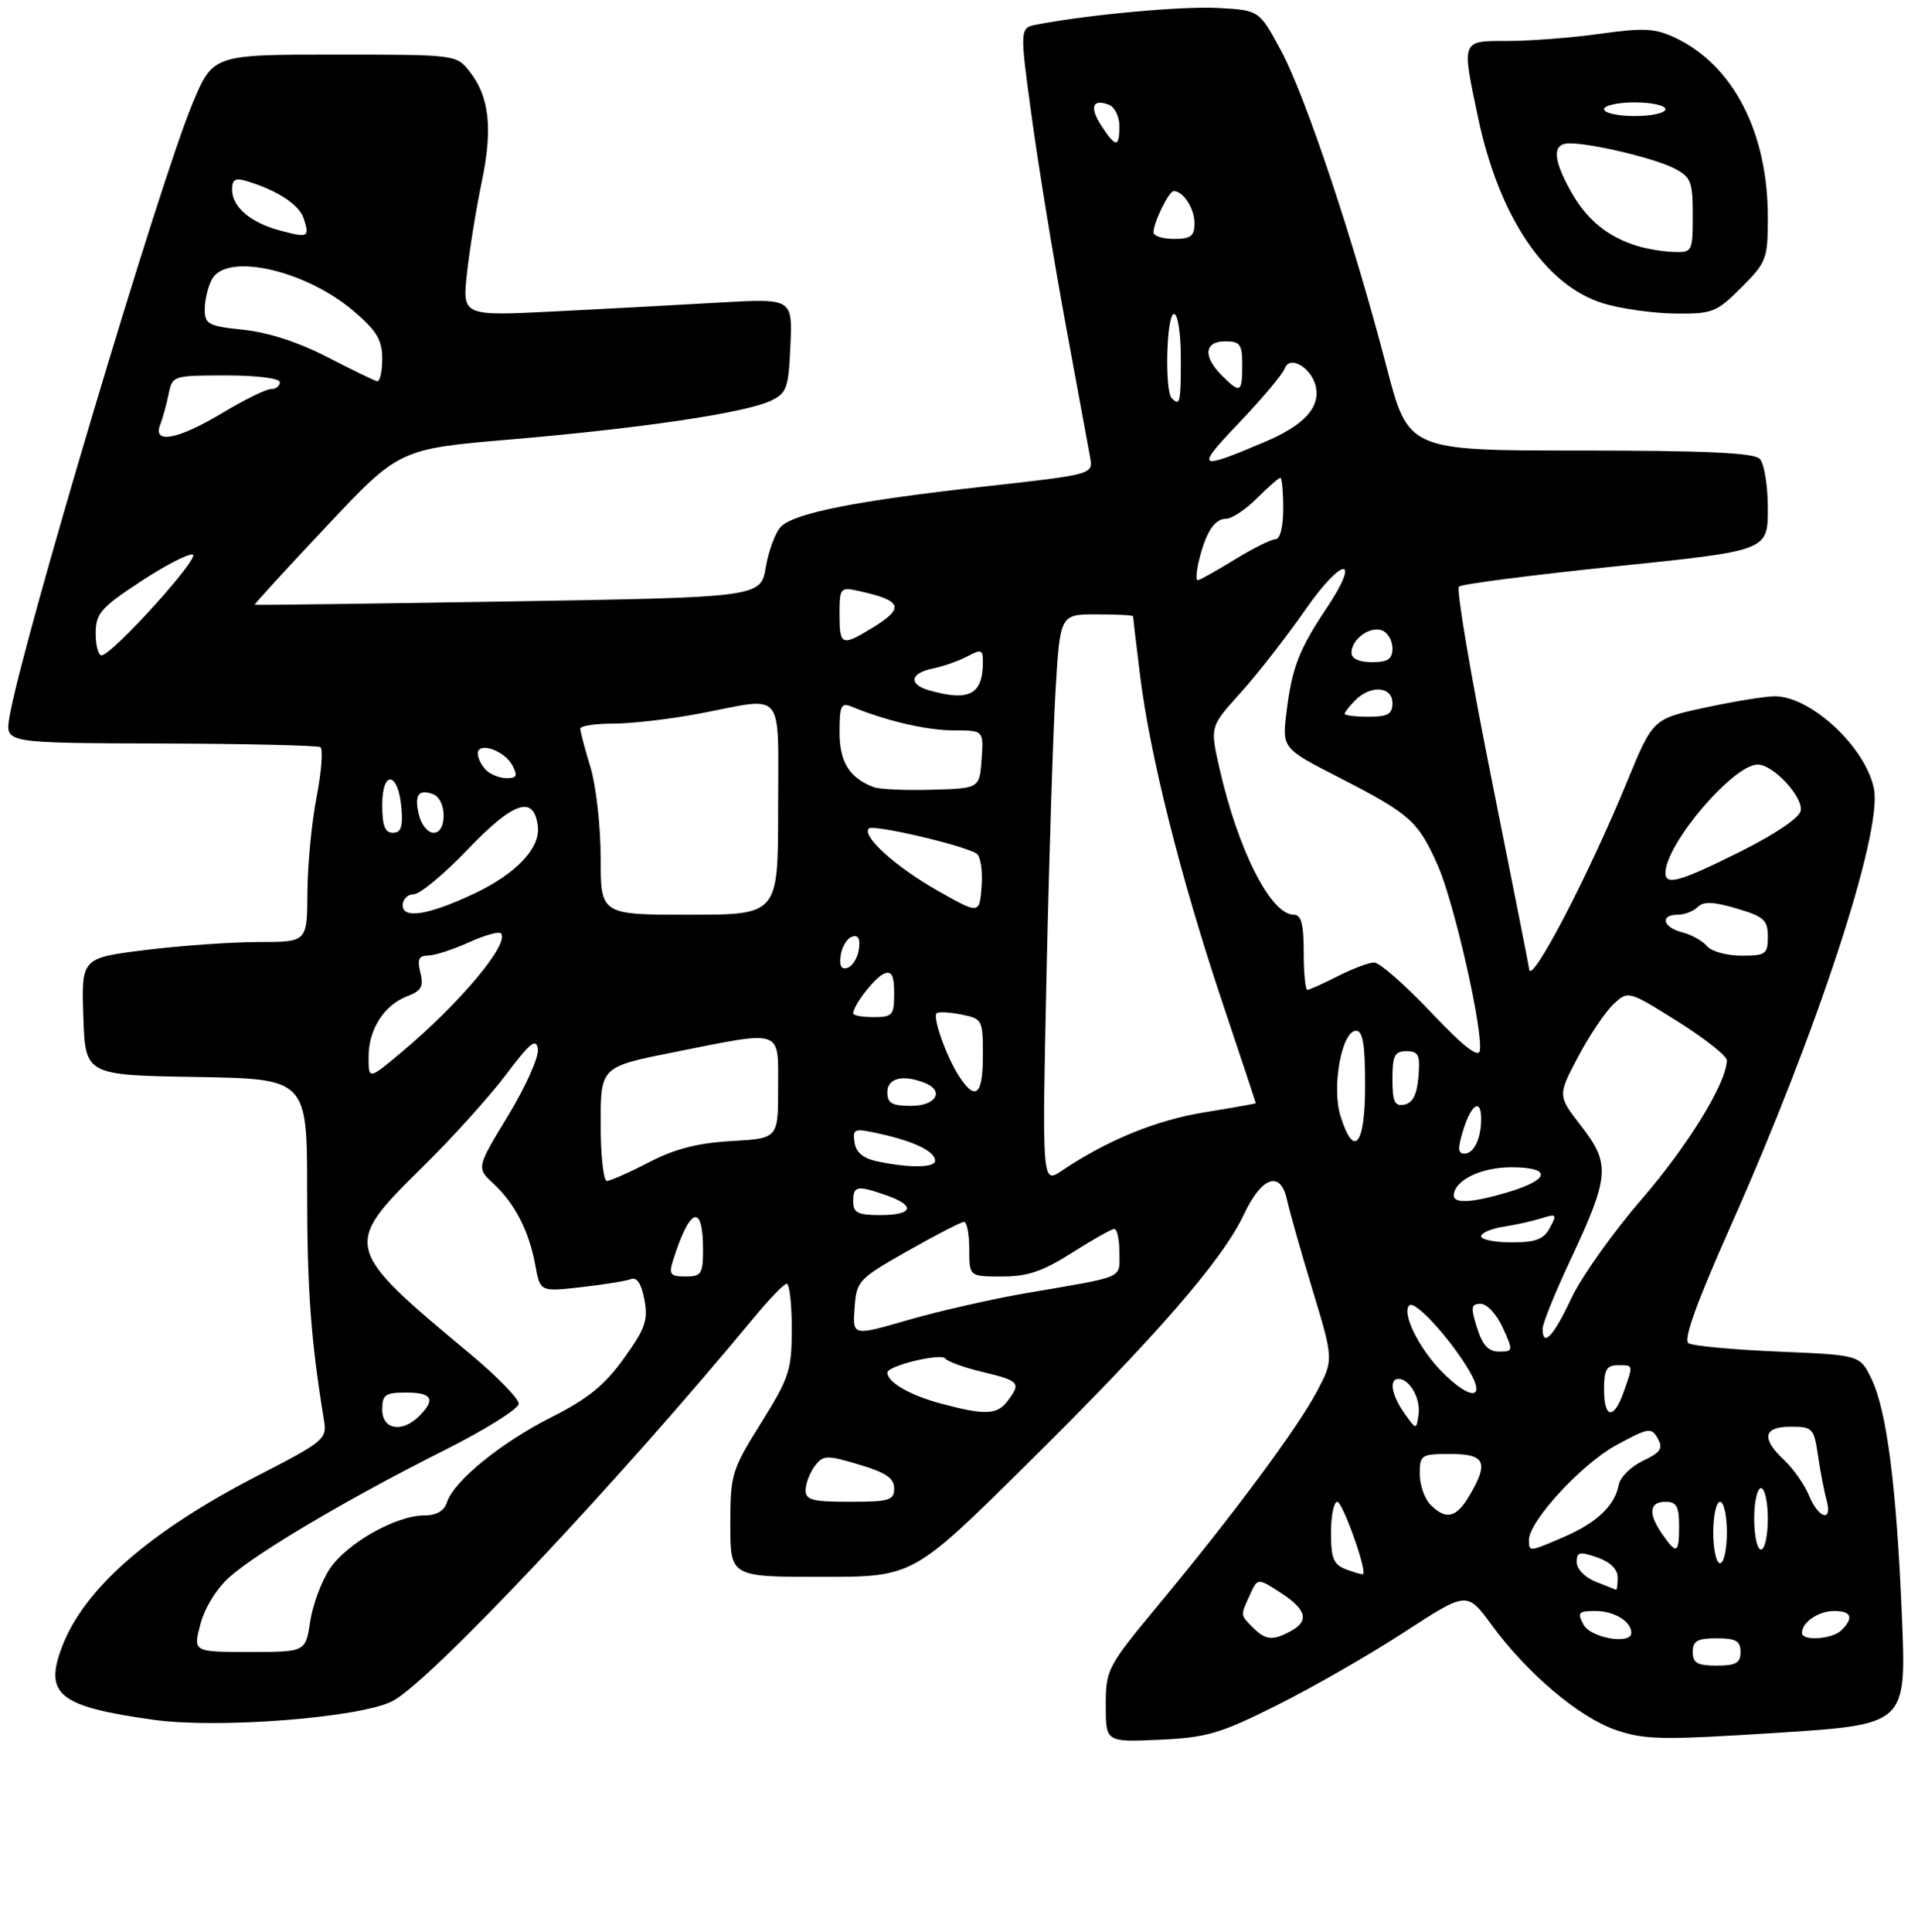 <?xml version="1.0" encoding="UTF-8" standalone="no"?>
<!DOCTYPE svg PUBLIC "-//W3C//DTD SVG 1.1//EN" "http://www.w3.org/Graphics/SVG/1.1/DTD/svg11.dtd" >
<svg xmlns="http://www.w3.org/2000/svg" xmlns:xlink="http://www.w3.org/1999/xlink" version="1.1" viewBox="0 0 281 283">
 <g >
 <path fill="currentColor"
d=" M 187.09 249.80 C 192.27 247.22 200.64 242.41 205.71 239.11 C 214.92 233.12 214.92 233.12 218.51 238.01 C 223.78 245.19 231.35 251.59 236.76 253.44 C 240.99 254.88 243.53 254.92 260.40 253.84 C 279.30 252.63 279.30 252.63 278.65 236.88 C 277.86 217.82 276.44 206.68 274.19 202.00 C 272.50 198.50 272.50 198.50 260.50 198.00 C 253.90 197.72 247.99 197.17 247.37 196.77 C 246.60 196.26 248.58 190.79 253.59 179.52 C 266.27 151.05 275.79 122.00 274.55 115.58 C 273.37 109.51 265.36 102.01 260.02 102.00 C 258.66 102.00 254.08 102.74 249.85 103.65 C 242.16 105.31 242.16 105.31 238.42 114.40 C 232.74 128.25 224.19 144.62 224.03 141.95 C 224.01 141.65 221.52 129.07 218.50 114.00 C 215.47 98.93 213.34 86.30 213.75 85.93 C 214.16 85.56 224.51 84.23 236.75 82.96 C 259.00 80.67 259.00 80.67 259.00 74.53 C 259.00 71.10 258.47 67.87 257.80 67.20 C 256.93 66.33 249.68 66.00 231.47 66.00 C 206.33 66.00 206.33 66.00 203.14 53.75 C 198.31 35.18 191.31 14.21 187.72 7.50 C 184.50 1.50 184.50 1.50 178.50 1.17 C 173.26 0.88 159.65 2.12 151.94 3.59 C 149.37 4.08 149.37 4.08 151.18 17.29 C 152.17 24.55 154.40 38.15 156.12 47.50 C 157.85 56.85 159.46 65.62 159.71 67.00 C 160.15 69.50 160.15 69.50 144.33 71.26 C 125.60 73.34 116.43 75.14 114.42 77.15 C 113.62 77.95 112.62 80.61 112.20 83.05 C 111.45 87.50 111.45 87.50 74.47 88.11 C 54.14 88.44 37.42 88.66 37.32 88.59 C 37.22 88.52 41.94 83.36 47.82 77.12 C 58.50 65.76 58.50 65.76 75.00 64.36 C 94.09 62.73 109.24 60.47 112.93 58.71 C 115.27 57.59 115.53 56.87 115.80 50.60 C 116.10 43.71 116.10 43.71 105.30 44.33 C 99.36 44.68 88.47 45.26 81.10 45.63 C 67.71 46.30 67.71 46.30 68.43 39.90 C 68.82 36.38 69.79 30.40 70.59 26.60 C 72.21 18.85 71.70 14.16 68.81 10.49 C 66.86 8.00 66.84 8.00 49.02 8.00 C 31.19 8.00 31.19 8.00 28.17 15.25 C 23.25 27.10 3.00 95.02 1.36 105.18 C 0.77 108.85 0.77 108.85 23.46 108.92 C 35.95 108.95 46.51 109.20 46.93 109.46 C 47.35 109.72 47.11 112.98 46.39 116.72 C 45.66 120.45 45.06 126.76 45.04 130.75 C 45.00 138.00 45.00 138.00 37.94 138.00 C 34.06 138.00 26.62 138.52 21.41 139.16 C 11.93 140.33 11.93 140.33 12.21 148.91 C 12.50 157.50 12.50 157.50 28.75 157.77 C 45.00 158.05 45.00 158.05 45.00 174.58 C 45.00 188.95 45.56 196.49 47.49 208.22 C 47.91 210.78 47.34 211.25 38.00 216.05 C 21.95 224.29 12.27 232.74 9.06 241.32 C 6.45 248.26 8.67 250.01 22.51 251.94 C 31.95 253.26 52.66 251.65 57.47 249.22 C 62.86 246.50 90.75 216.90 110.63 192.81 C 112.76 190.24 114.84 188.10 115.25 188.06 C 115.66 188.03 116.00 190.98 116.00 194.61 C 116.00 200.72 115.65 201.79 111.50 208.45 C 107.19 215.37 107.00 215.98 107.00 223.33 C 107.00 231.00 107.00 231.00 120.37 231.00 C 133.74 231.00 133.74 231.00 150.19 214.75 C 169.37 195.80 179.10 184.61 182.25 177.89 C 184.84 172.36 187.62 171.41 188.55 175.75 C 188.87 177.26 190.54 183.16 192.26 188.85 C 195.39 199.19 195.39 199.19 192.95 203.81 C 190.07 209.24 180.82 221.72 169.84 234.96 C 162.19 244.19 162.00 244.56 162.00 249.82 C 162.00 255.21 162.00 255.21 169.84 254.86 C 176.82 254.54 178.73 253.98 187.09 249.80 Z  M 255.12 42.12 C 258.82 38.41 259.00 37.94 259.00 31.80 C 259.00 19.40 253.93 9.57 245.47 5.55 C 242.49 4.14 240.87 4.05 234.42 4.95 C 230.26 5.53 224.19 6.00 220.93 6.00 C 214.03 6.00 214.13 5.74 216.54 17.18 C 219.60 31.74 226.38 41.82 234.87 44.44 C 237.42 45.22 242.14 45.89 245.37 45.93 C 250.89 46.00 251.46 45.77 255.12 42.12 Z  M 248.00 242.00 C 248.00 240.38 248.67 240.00 251.50 240.00 C 254.33 240.00 255.00 240.38 255.00 242.00 C 255.00 243.62 254.33 244.00 251.50 244.00 C 248.67 244.00 248.00 243.62 248.00 242.00 Z  M 29.37 237.90 C 30.02 235.46 31.78 232.64 33.71 230.95 C 37.89 227.28 51.35 219.35 65.11 212.45 C 71.10 209.44 76.00 206.37 76.00 205.63 C 76.00 204.88 72.74 201.55 68.75 198.23 C 50.28 182.85 50.19 182.50 61.86 171.01 C 66.19 166.76 71.70 160.66 74.11 157.46 C 77.67 152.73 78.56 152.02 78.80 153.69 C 78.97 154.83 77.01 159.20 74.45 163.42 C 69.80 171.08 69.80 171.08 72.30 173.40 C 75.45 176.32 77.53 180.39 78.43 185.37 C 79.14 189.24 79.14 189.24 85.14 188.56 C 88.44 188.19 91.72 187.66 92.44 187.38 C 93.31 187.05 93.98 188.07 94.41 190.39 C 94.98 193.39 94.54 194.63 91.40 199.00 C 88.60 202.91 86.12 204.92 80.84 207.58 C 73.42 211.32 66.46 216.98 65.48 220.08 C 65.07 221.35 63.95 222.00 62.14 222.00 C 58.02 222.00 50.79 226.09 48.31 229.82 C 47.09 231.65 45.80 235.14 45.44 237.57 C 44.77 242.00 44.77 242.00 36.53 242.00 C 28.28 242.00 28.28 242.00 29.37 237.90 Z  M 183.57 238.43 C 181.70 236.55 181.71 236.72 183.13 233.62 C 184.25 231.15 184.25 231.15 187.61 233.32 C 191.44 235.80 191.86 237.47 189.07 238.96 C 186.44 240.37 185.41 240.27 183.57 238.43 Z  M 232.00 238.00 C 231.05 236.22 231.24 236.00 233.76 236.00 C 236.49 236.00 239.00 237.53 239.00 239.20 C 239.00 240.98 233.05 239.96 232.00 238.00 Z  M 264.00 239.20 C 264.00 237.65 266.43 236.00 268.70 236.00 C 271.24 236.00 271.63 236.97 269.80 238.80 C 268.46 240.14 264.00 240.45 264.00 239.20 Z  M 233.75 231.70 C 232.21 231.09 231.00 229.84 231.00 228.86 C 231.00 227.34 231.41 227.25 234.00 228.15 C 235.92 228.82 237.00 229.88 237.00 231.10 C 237.00 232.14 236.89 232.95 236.75 232.89 C 236.61 232.84 235.26 232.30 233.75 231.70 Z  M 197.25 229.92 C 195.37 229.21 195.00 228.31 195.00 224.53 C 195.00 222.04 195.42 220.00 195.92 220.00 C 196.70 220.00 200.30 230.09 199.70 230.60 C 199.59 230.69 198.49 230.38 197.25 229.92 Z  M 251.00 224.50 C 251.00 222.03 251.45 220.00 252.00 220.00 C 252.55 220.00 253.00 222.03 253.00 224.50 C 253.00 226.97 252.55 229.00 252.00 229.00 C 251.45 229.00 251.00 226.97 251.00 224.50 Z  M 224.00 225.59 C 224.00 222.85 231.72 214.47 236.76 211.72 C 241.53 209.13 241.94 209.06 242.87 210.72 C 243.69 212.19 243.31 212.76 240.70 214.00 C 238.95 214.83 237.36 216.40 237.16 217.50 C 236.60 220.54 233.96 223.06 229.17 225.13 C 223.98 227.37 224.00 227.37 224.00 225.59 Z  M 243.56 224.78 C 241.44 221.75 241.60 220.00 244.00 220.00 C 245.62 220.00 246.00 220.67 246.00 223.50 C 246.00 227.60 245.66 227.78 243.56 224.78 Z  M 257.00 222.50 C 257.00 220.03 257.45 218.00 258.00 218.00 C 258.55 218.00 259.00 220.03 259.00 222.50 C 259.00 224.97 258.55 227.00 258.00 227.00 C 257.45 227.00 257.00 224.97 257.00 222.50 Z  M 209.57 220.43 C 208.71 219.56 208.00 217.54 208.00 215.93 C 208.00 213.12 208.19 213.00 212.50 213.00 C 217.61 213.00 218.16 214.22 215.28 219.10 C 213.35 222.37 211.86 222.72 209.57 220.43 Z  M 265.04 219.10 C 264.38 217.50 262.75 215.17 261.42 213.92 C 257.99 210.71 258.32 209.00 262.36 209.00 C 265.56 209.00 265.76 209.22 266.35 213.25 C 266.69 215.59 267.26 218.51 267.60 219.75 C 268.52 223.04 266.45 222.51 265.04 219.10 Z  M 118.03 218.25 C 118.05 217.29 118.66 215.72 119.38 214.76 C 120.61 213.15 121.08 213.13 125.85 214.55 C 129.78 215.72 131.00 216.54 131.00 218.04 C 131.00 219.79 130.29 220.00 124.50 220.00 C 118.96 220.00 118.00 219.74 118.03 218.25 Z  M 56.00 206.50 C 56.00 204.31 56.43 204.00 59.50 204.00 C 63.31 204.00 63.87 204.99 61.43 207.43 C 58.92 209.94 56.00 209.44 56.00 206.50 Z  M 205.75 207.03 C 203.87 204.37 203.46 202.00 204.88 202.00 C 206.52 202.00 208.15 204.88 207.83 207.19 C 207.50 209.50 207.50 209.50 205.75 207.03 Z  M 137.81 205.60 C 133.28 204.38 130.00 202.48 130.00 201.08 C 130.00 200.07 137.97 198.15 138.52 199.03 C 138.78 199.45 141.25 200.34 144.00 201.00 C 149.38 202.29 149.63 202.58 147.61 205.25 C 146.07 207.28 144.28 207.34 137.81 205.60 Z  M 235.00 203.50 C 235.00 200.67 235.38 200.00 237.00 200.00 C 239.34 200.00 239.30 199.83 237.90 203.85 C 236.45 208.03 235.00 207.85 235.00 203.50 Z  M 211.19 200.89 C 207.82 197.44 205.33 192.33 206.47 191.22 C 207.29 190.41 212.55 196.17 215.31 200.90 C 217.78 205.14 215.35 205.13 211.19 200.89 Z  M 216.39 194.50 C 215.45 191.48 215.52 191.00 216.94 191.00 C 217.85 191.00 219.29 192.56 220.17 194.50 C 221.71 197.90 221.70 198.00 219.62 198.00 C 218.06 198.00 217.20 197.06 216.39 194.50 Z  M 125.20 191.61 C 125.49 187.63 125.73 187.37 132.99 183.25 C 137.11 180.91 140.82 179.00 141.24 179.00 C 141.66 179.00 142.00 180.80 142.00 183.00 C 142.00 187.00 142.00 187.00 146.80 187.00 C 150.56 187.00 152.77 186.25 157.05 183.53 C 160.05 181.61 162.84 180.04 163.25 180.03 C 163.66 180.01 164.00 181.57 164.00 183.48 C 164.00 187.39 165.08 186.91 150.37 189.43 C 145.36 190.29 137.57 192.06 133.07 193.36 C 124.90 195.73 124.90 195.73 125.20 191.61 Z  M 226.00 194.64 C 226.00 193.89 227.83 189.37 230.07 184.59 C 235.81 172.34 235.96 170.51 231.69 165.00 C 228.20 160.50 228.20 160.50 231.19 154.84 C 232.84 151.72 235.16 148.26 236.36 147.13 C 238.53 145.09 238.53 145.09 245.77 149.62 C 249.75 152.12 253.00 154.69 252.99 155.33 C 252.96 158.61 247.34 167.78 240.53 175.66 C 236.32 180.52 231.67 187.08 230.19 190.24 C 227.59 195.79 226.00 197.46 226.00 194.64 Z  M 98.57 184.75 C 101.02 176.87 103.00 176.11 103.00 183.06 C 103.00 186.62 102.75 187.00 100.43 187.00 C 98.23 187.00 97.96 186.68 98.57 184.75 Z  M 217.00 181.11 C 217.00 180.62 218.46 179.99 220.25 179.71 C 222.04 179.44 224.56 178.87 225.86 178.46 C 228.04 177.77 228.14 177.88 227.08 179.85 C 226.17 181.56 225.01 182.00 221.46 182.00 C 219.01 182.00 217.00 181.60 217.00 181.11 Z  M 125.00 176.00 C 125.00 173.70 125.54 173.60 129.85 175.10 C 134.20 176.61 133.79 178.00 129.00 178.00 C 125.67 178.00 125.00 177.67 125.00 176.00 Z  M 213.00 175.15 C 213.00 172.94 216.93 171.00 221.41 171.00 C 227.37 171.00 227.14 172.79 220.95 174.64 C 215.81 176.18 213.00 176.36 213.00 175.15 Z  M 88.00 164.64 C 88.00 156.28 88.00 156.28 98.75 154.14 C 114.89 150.92 114.00 150.62 114.00 159.39 C 114.00 166.77 114.00 166.77 107.16 167.16 C 102.22 167.44 98.87 168.30 95.07 170.27 C 92.18 171.77 89.41 173.00 88.91 173.00 C 88.41 173.00 88.00 169.24 88.00 164.64 Z  M 153.32 142.97 C 153.68 126.21 154.28 107.44 154.64 101.25 C 155.31 90.00 155.31 90.00 160.65 90.00 C 163.59 90.00 166.00 90.12 166.00 90.28 C 166.00 90.43 166.47 94.37 167.04 99.03 C 168.48 110.66 172.99 128.61 178.97 146.50 C 181.73 154.75 183.99 161.55 183.99 161.61 C 184.00 161.67 180.62 162.27 176.50 162.94 C 169.42 164.08 162.23 167.02 155.58 171.49 C 152.67 173.45 152.67 173.45 153.32 142.97 Z  M 128.50 170.13 C 126.45 169.69 125.40 168.81 125.19 167.34 C 124.90 165.31 125.12 165.24 129.07 166.13 C 134.04 167.24 137.00 168.70 137.00 170.04 C 137.00 171.09 133.22 171.13 128.50 170.13 Z  M 214.39 165.50 C 215.58 161.70 217.00 160.84 217.00 163.92 C 217.00 166.80 215.94 169.00 214.54 169.00 C 213.58 169.00 213.55 168.21 214.39 165.50 Z  M 196.39 163.48 C 195.07 159.27 196.58 151.00 198.67 151.00 C 199.67 151.00 200.00 153.01 200.00 159.00 C 200.00 167.80 198.37 169.82 196.39 163.48 Z  M 130.00 160.00 C 130.00 157.95 132.23 157.38 135.42 158.61 C 138.44 159.77 137.18 162.00 133.50 162.00 C 130.67 162.00 130.00 161.62 130.00 160.00 Z  M 204.00 158.07 C 204.00 154.63 204.32 154.00 206.06 154.00 C 207.83 154.00 208.08 154.53 207.81 157.74 C 207.59 160.36 206.97 161.58 205.75 161.82 C 204.32 162.09 204.00 161.41 204.00 158.07 Z  M 140.54 157.71 C 138.69 154.88 136.61 149.06 137.22 148.44 C 137.48 148.19 139.10 148.27 140.84 148.62 C 143.92 149.23 144.00 149.39 144.00 154.62 C 144.00 160.41 142.93 161.36 140.54 157.71 Z  M 54.00 154.82 C 54.00 150.78 56.28 147.22 59.71 145.92 C 61.74 145.15 62.09 144.51 61.59 142.48 C 61.10 140.54 61.35 140.00 62.73 139.98 C 63.70 139.97 66.38 139.10 68.67 138.06 C 70.96 137.02 73.08 136.42 73.38 136.72 C 74.79 138.12 67.40 146.96 58.82 154.15 C 54.00 158.19 54.00 158.19 54.00 154.82 Z  M 209.62 148.26 C 205.84 144.27 202.11 141.00 201.33 141.00 C 200.56 141.00 198.16 141.90 196.00 143.00 C 193.84 144.10 191.84 145.00 191.54 145.00 C 191.24 145.00 191.00 142.53 191.00 139.50 C 191.00 135.36 190.64 134.00 189.55 134.00 C 186.17 134.00 181.38 124.55 178.64 112.47 C 177.28 106.44 177.28 106.44 181.70 101.55 C 184.14 98.86 188.46 93.32 191.31 89.23 C 196.77 81.41 199.51 81.40 194.27 89.22 C 190.34 95.11 189.29 97.81 188.50 104.16 C 187.82 109.62 187.82 109.62 196.16 113.89 C 206.56 119.22 207.74 120.26 210.62 126.72 C 213.03 132.11 217.33 151.06 216.80 153.92 C 216.59 155.03 214.36 153.27 209.62 148.26 Z  M 125.00 148.46 C 125.00 147.26 128.22 143.13 129.56 142.62 C 130.64 142.20 131.00 142.92 131.00 145.53 C 131.00 148.72 130.76 149.00 128.00 149.00 C 126.35 149.00 125.00 148.76 125.00 148.46 Z  M 123.17 139.94 C 123.35 138.68 124.10 137.46 124.83 137.22 C 125.74 136.92 126.06 137.51 125.83 139.06 C 125.65 140.32 124.90 141.54 124.17 141.78 C 123.26 142.08 122.94 141.49 123.17 139.94 Z  M 250.08 138.60 C 249.44 137.83 247.81 136.92 246.46 136.58 C 243.62 135.87 243.14 134.00 245.80 134.00 C 246.79 134.00 248.11 133.49 248.73 132.87 C 249.57 132.03 251.03 132.08 254.43 133.09 C 258.44 134.27 259.00 134.78 259.00 137.22 C 259.00 139.78 258.70 140.00 255.12 140.00 C 252.99 140.00 250.72 139.37 250.08 138.60 Z  M 59.00 132.62 C 59.00 131.73 59.73 131.00 60.62 131.00 C 61.52 131.00 65.08 128.04 68.55 124.41 C 75.28 117.38 78.25 116.41 78.80 121.07 C 79.17 124.27 75.59 128.03 69.38 130.95 C 62.80 134.04 59.00 134.66 59.00 132.62 Z  M 88.00 125.66 C 88.00 121.07 87.33 115.11 86.51 112.41 C 85.69 109.71 85.02 107.16 85.01 106.75 C 85.00 106.34 87.21 106.00 89.91 106.00 C 92.61 106.00 98.35 105.33 102.66 104.50 C 115.15 102.11 114.00 100.69 114.00 118.50 C 114.00 134.00 114.00 134.00 101.00 134.00 C 88.00 134.00 88.00 134.00 88.00 125.66 Z  M 137.50 130.55 C 131.26 127.03 126.20 122.47 127.29 121.37 C 127.93 120.74 141.05 123.79 143.07 125.04 C 143.65 125.40 143.99 127.55 143.81 129.82 C 143.50 133.94 143.50 133.94 137.50 130.55 Z  M 244.00 127.90 C 244.00 123.66 253.92 112.00 257.52 112.00 C 259.79 112.00 264.19 116.74 263.82 118.77 C 263.63 119.80 260.05 122.22 255.00 124.74 C 246.18 129.14 244.00 129.77 244.00 127.90 Z  M 56.00 117.92 C 56.00 112.71 58.36 113.05 58.81 118.33 C 59.05 121.12 58.75 122.00 57.56 122.00 C 56.40 122.00 56.00 120.95 56.00 117.92 Z  M 61.40 119.45 C 60.65 116.49 61.30 115.52 63.46 116.35 C 65.47 117.12 65.52 122.00 63.52 122.00 C 62.70 122.00 61.75 120.85 61.40 119.45 Z  M 128.00 115.31 C 124.43 113.95 123.00 111.64 123.00 107.24 C 123.00 103.39 123.24 102.88 124.75 103.51 C 129.76 105.59 135.79 107.00 139.72 107.00 C 144.11 107.00 144.11 107.00 143.81 111.25 C 143.50 115.50 143.50 115.50 136.50 115.69 C 132.65 115.80 128.82 115.63 128.00 115.31 Z  M 71.20 112.80 C 70.54 112.14 70.00 111.06 70.00 110.39 C 70.00 108.60 73.89 109.92 75.07 112.12 C 75.88 113.64 75.72 114.00 74.24 114.00 C 73.23 114.00 71.86 113.46 71.20 112.80 Z  M 197.00 104.57 C 197.00 104.34 197.71 103.44 198.57 102.57 C 200.84 100.30 204.00 100.55 204.00 103.00 C 204.00 104.62 203.33 105.00 200.50 105.00 C 198.57 105.00 197.00 104.81 197.00 104.57 Z  M 136.19 101.15 C 133.04 100.26 133.30 98.62 136.70 97.92 C 138.24 97.61 140.51 96.80 141.75 96.14 C 143.73 95.08 144.00 95.17 144.00 96.88 C 144.00 101.74 142.06 102.80 136.19 101.15 Z  M 198.00 95.62 C 198.00 93.65 200.71 91.67 202.49 92.36 C 203.32 92.68 204.00 93.85 204.00 94.97 C 204.00 96.56 203.35 97.00 201.00 97.00 C 199.12 97.00 198.00 96.49 198.00 95.62 Z  M 14.02 92.75 C 14.04 89.86 14.77 89.02 20.60 85.19 C 24.20 82.82 27.64 81.05 28.24 81.25 C 29.40 81.63 16.38 96.00 14.88 96.00 C 14.40 96.00 14.01 94.54 14.02 92.75 Z  M 123.00 89.98 C 123.00 86.12 123.11 85.99 125.75 86.56 C 132.23 87.98 132.62 89.04 127.75 92.01 C 123.31 94.72 123.00 94.58 123.00 89.98 Z  M 175.62 82.25 C 176.63 78.02 177.92 76.00 179.61 76.00 C 180.46 76.00 182.50 74.65 184.15 73.00 C 185.80 71.35 187.34 70.00 187.58 70.00 C 187.81 70.00 188.00 72.03 188.00 74.50 C 188.00 77.20 187.54 79.00 186.86 79.00 C 186.23 79.00 183.53 80.35 180.85 82.00 C 178.16 83.65 175.74 85.00 175.47 85.00 C 175.19 85.00 175.26 83.76 175.62 82.25 Z  M 181.59 61.88 C 184.93 58.37 187.91 54.83 188.21 54.00 C 188.97 51.85 192.40 54.03 192.83 56.93 C 193.27 59.91 190.85 62.40 185.18 64.79 C 175.35 68.95 175.06 68.72 181.59 61.88 Z  M 23.46 62.25 C 23.84 61.29 24.39 59.26 24.70 57.75 C 25.24 55.03 25.34 55.00 33.12 55.00 C 37.71 55.00 41.00 55.42 41.00 56.00 C 41.00 56.55 40.41 57.00 39.69 57.00 C 38.97 57.00 35.77 58.58 32.57 60.50 C 26.10 64.39 22.35 65.11 23.46 62.25 Z  M 171.67 58.33 C 170.60 57.26 170.90 46.00 172.00 46.00 C 172.56 46.00 173.00 48.83 173.00 52.50 C 173.00 59.05 172.88 59.55 171.67 58.33 Z  M 179.00 55.00 C 176.21 52.21 176.44 50.00 179.50 50.00 C 181.69 50.00 182.00 50.43 182.00 53.50 C 182.00 57.56 181.71 57.71 179.00 55.00 Z  M 47.92 52.29 C 43.76 50.14 39.26 48.68 35.67 48.31 C 30.50 47.77 30.00 47.51 30.00 45.29 C 30.00 43.96 30.47 42.00 31.04 40.93 C 33.18 36.93 44.78 39.55 51.88 45.63 C 55.22 48.49 56.00 49.81 56.00 52.58 C 56.00 54.46 55.66 55.93 55.25 55.85 C 54.84 55.76 51.54 54.16 47.92 52.29 Z  M 41.00 33.76 C 36.69 32.61 34.00 30.31 34.00 27.78 C 34.00 26.26 34.46 26.01 36.25 26.56 C 40.76 27.95 43.87 30.02 44.52 32.06 C 45.38 34.77 45.16 34.88 41.00 33.76 Z  M 169.00 34.05 C 169.00 32.58 171.24 28.00 171.96 28.00 C 173.36 28.00 175.00 30.53 175.00 32.70 C 175.00 34.59 174.46 35.00 172.00 35.00 C 170.35 35.00 169.00 34.57 169.00 34.05 Z  M 161.39 18.47 C 159.58 15.71 160.03 14.41 162.46 15.35 C 163.31 15.67 164.00 17.08 164.00 18.47 C 164.00 21.65 163.47 21.65 161.39 18.47 Z  M 239.91 36.04 C 235.58 34.73 232.49 32.21 230.19 28.12 C 227.47 23.28 227.39 21.00 229.95 21.00 C 233.26 21.00 242.35 23.17 245.25 24.65 C 247.74 25.92 248.00 26.56 248.00 31.53 C 248.00 36.85 247.93 37.00 245.25 36.91 C 243.74 36.87 241.34 36.48 239.91 36.04 Z  M 235.00 16.00 C 235.00 15.45 237.03 15.00 239.50 15.00 C 241.97 15.00 244.00 15.45 244.00 16.00 C 244.00 16.55 241.97 17.00 239.50 17.00 C 237.03 17.00 235.00 16.55 235.00 16.00 Z "/>
</g>
</svg>